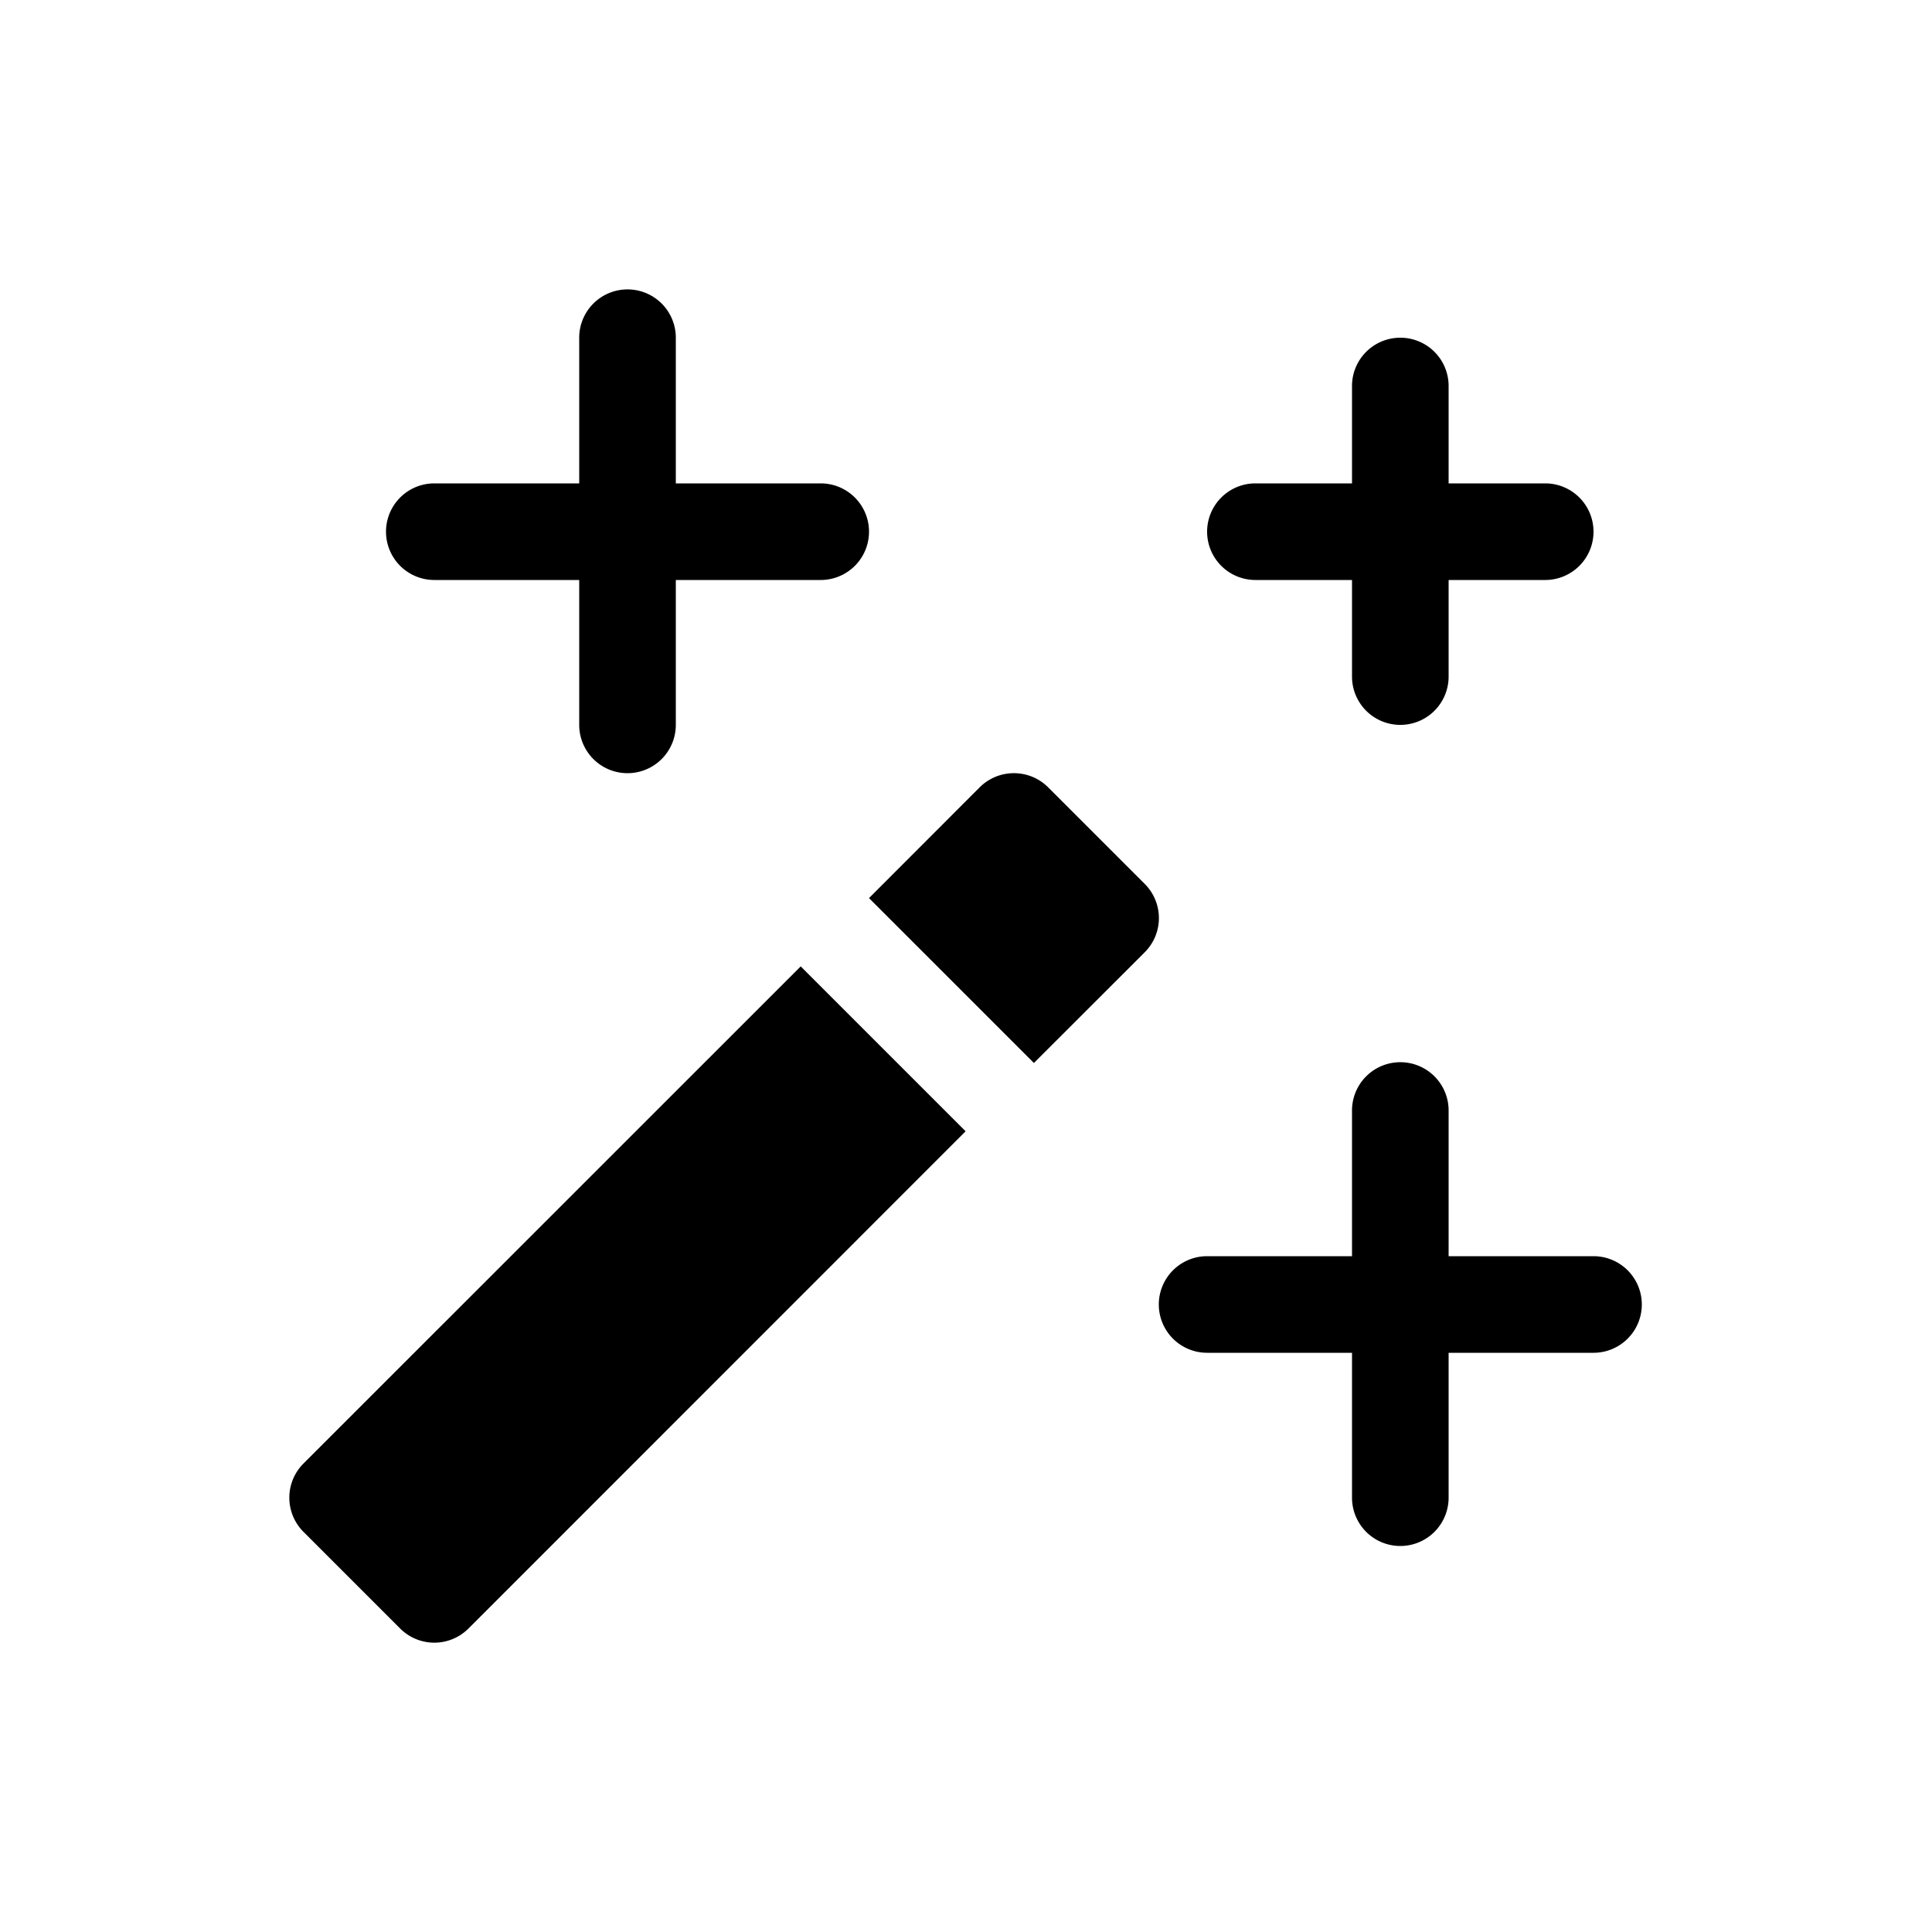 <svg xmlns="http://www.w3.org/2000/svg" viewBox="0 0 20 20" xml:space="preserve">
    <path d="M718.492 868a.5.5 0 0 0-.346.146L717 869.293l1.707 1.707 1.147-1.146a.5.5 0 0 0 0-.708l-1-1a.5.5 0 0 0-.362-.146zm-2.199 2-5.147 5.146a.5.5 0 0 0 0 .708l1 1a.5.5 0 0 0 .708 0l5.146-5.147z" transform="translate(-708.004 -859.996)"/>
    <path d="M672.492 862.992a.5.5 0 0 0-.492.508v1.5h-1.5a.5.5 0 1 0 0 1h1.5v1.5a.5.5 0 1 0 1 0V866h1.5a.5.5 0 1 0 0-1H673v-1.5a.5.5 0 0 0-.508-.508zm8 .5A.5.5 0 0 0 680 864v1h-1a.5.5 0 1 0 0 1h1v1a.5.5 0 1 0 1 0v-1h1a.5.5 0 1 0 0-1h-1v-1a.5.5 0 0 0-.508-.508zm0 7.5a.5.5 0 0 0-.492.508v1.5h-1.5a.5.5 0 1 0 0 1h1.5v1.5a.5.5 0 1 0 1 0V874h1.5a.5.5 0 1 0 0-1H681v-1.5a.5.5 0 0 0-.508-.508z" transform="translate(-666.004 -859.996)"/>
</svg>
